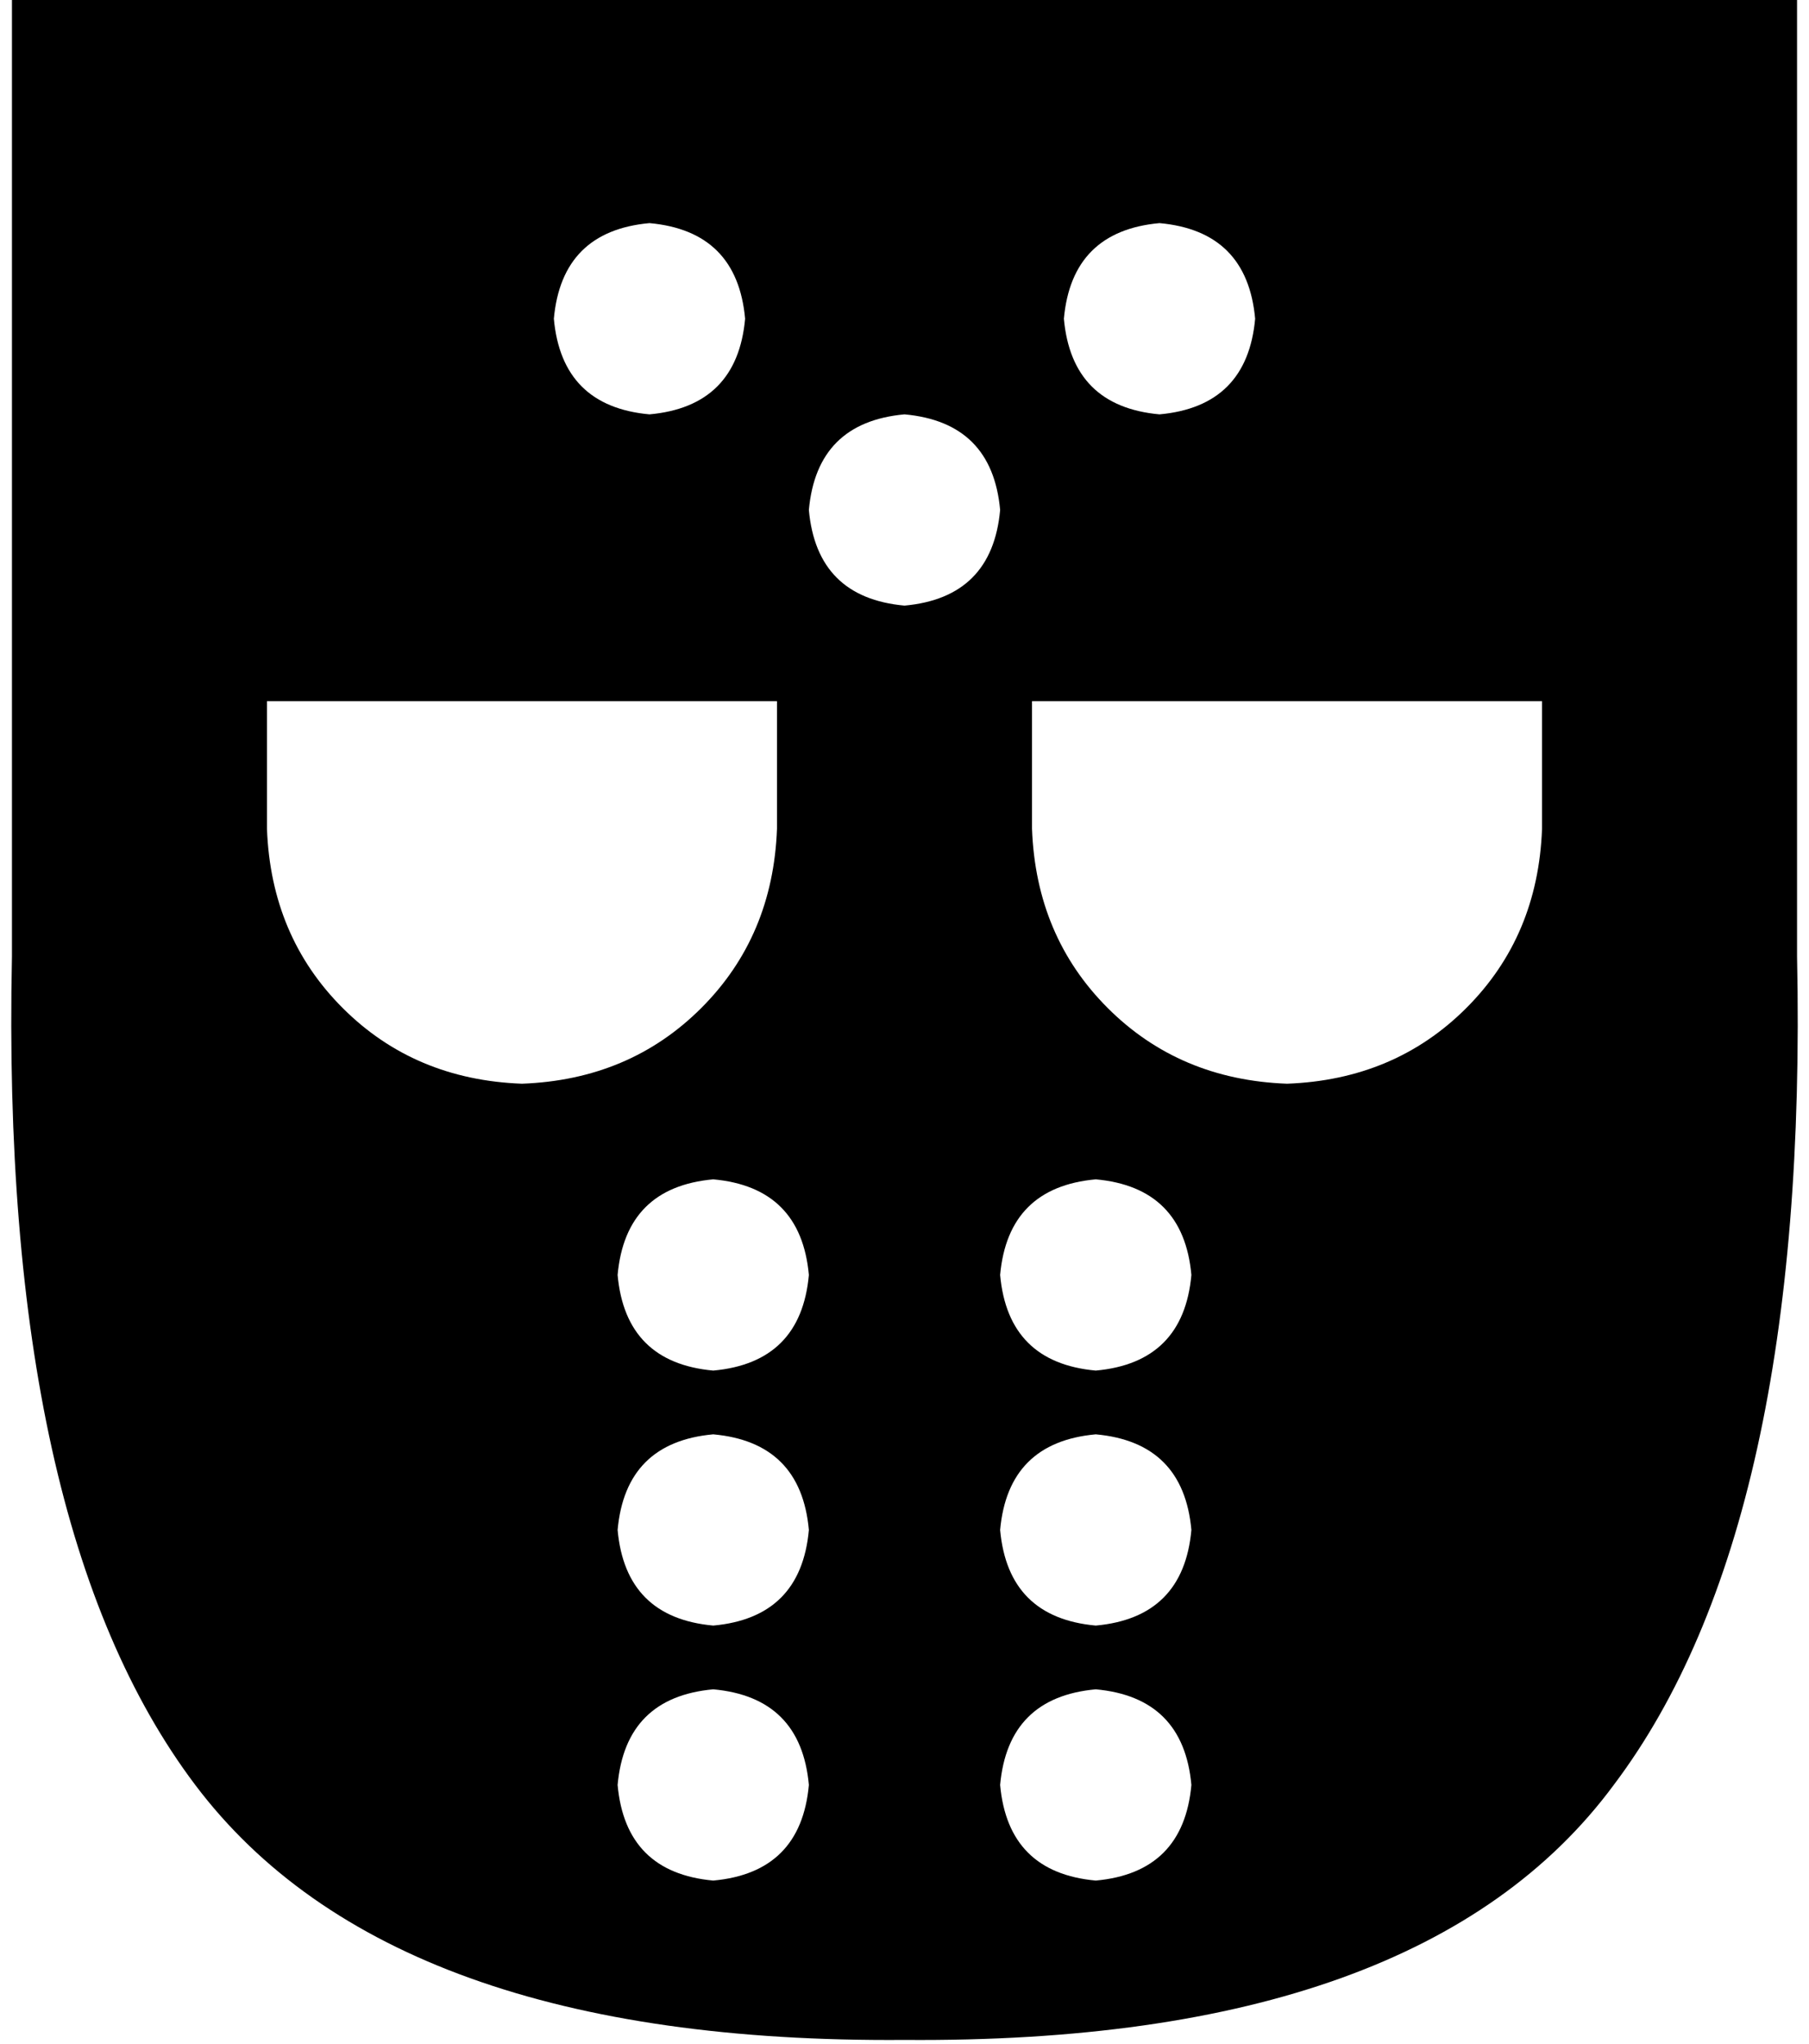 <svg viewBox="0 0 454 513">
  <path
    d="M 3 240 Q 0 383 49 448 L 49 448 Q 98 513 227 512 Q 357 513 405 448 Q 454 383 451 240 L 451 0 L 227 0 L 3 0 L 3 240 L 3 240 Z M 163 56 Q 185 58 187 80 Q 185 102 163 104 Q 141 102 139 80 Q 141 58 163 56 L 163 56 Z M 203 128 Q 205 106 227 104 Q 249 106 251 128 Q 249 150 227 152 Q 205 150 203 128 L 203 128 Z M 179 296 Q 201 298 203 320 Q 201 342 179 344 Q 157 342 155 320 Q 157 298 179 296 L 179 296 Z M 179 360 Q 201 362 203 384 Q 201 406 179 408 Q 157 406 155 384 Q 157 362 179 360 L 179 360 Z M 155 448 Q 157 426 179 424 Q 201 426 203 448 Q 201 470 179 472 Q 157 470 155 448 L 155 448 Z M 275 296 Q 297 298 299 320 Q 297 342 275 344 Q 253 342 251 320 Q 253 298 275 296 L 275 296 Z M 267 80 Q 269 58 291 56 Q 313 58 315 80 Q 313 102 291 104 Q 269 102 267 80 L 267 80 Z M 275 360 Q 297 362 299 384 Q 297 406 275 408 Q 253 406 251 384 Q 253 362 275 360 L 275 360 Z M 251 448 Q 253 426 275 424 Q 297 426 299 448 Q 297 470 275 472 Q 253 470 251 448 L 251 448 Z M 131 272 Q 104 271 86 253 L 86 253 Q 68 235 67 208 L 67 176 L 195 176 L 195 208 Q 194 235 176 253 Q 158 271 131 272 L 131 272 Z M 387 208 Q 386 235 368 253 L 368 253 Q 350 271 323 272 Q 296 271 278 253 Q 260 235 259 208 L 259 176 L 387 176 L 387 208 L 387 208 Z"
  />
</svg>
